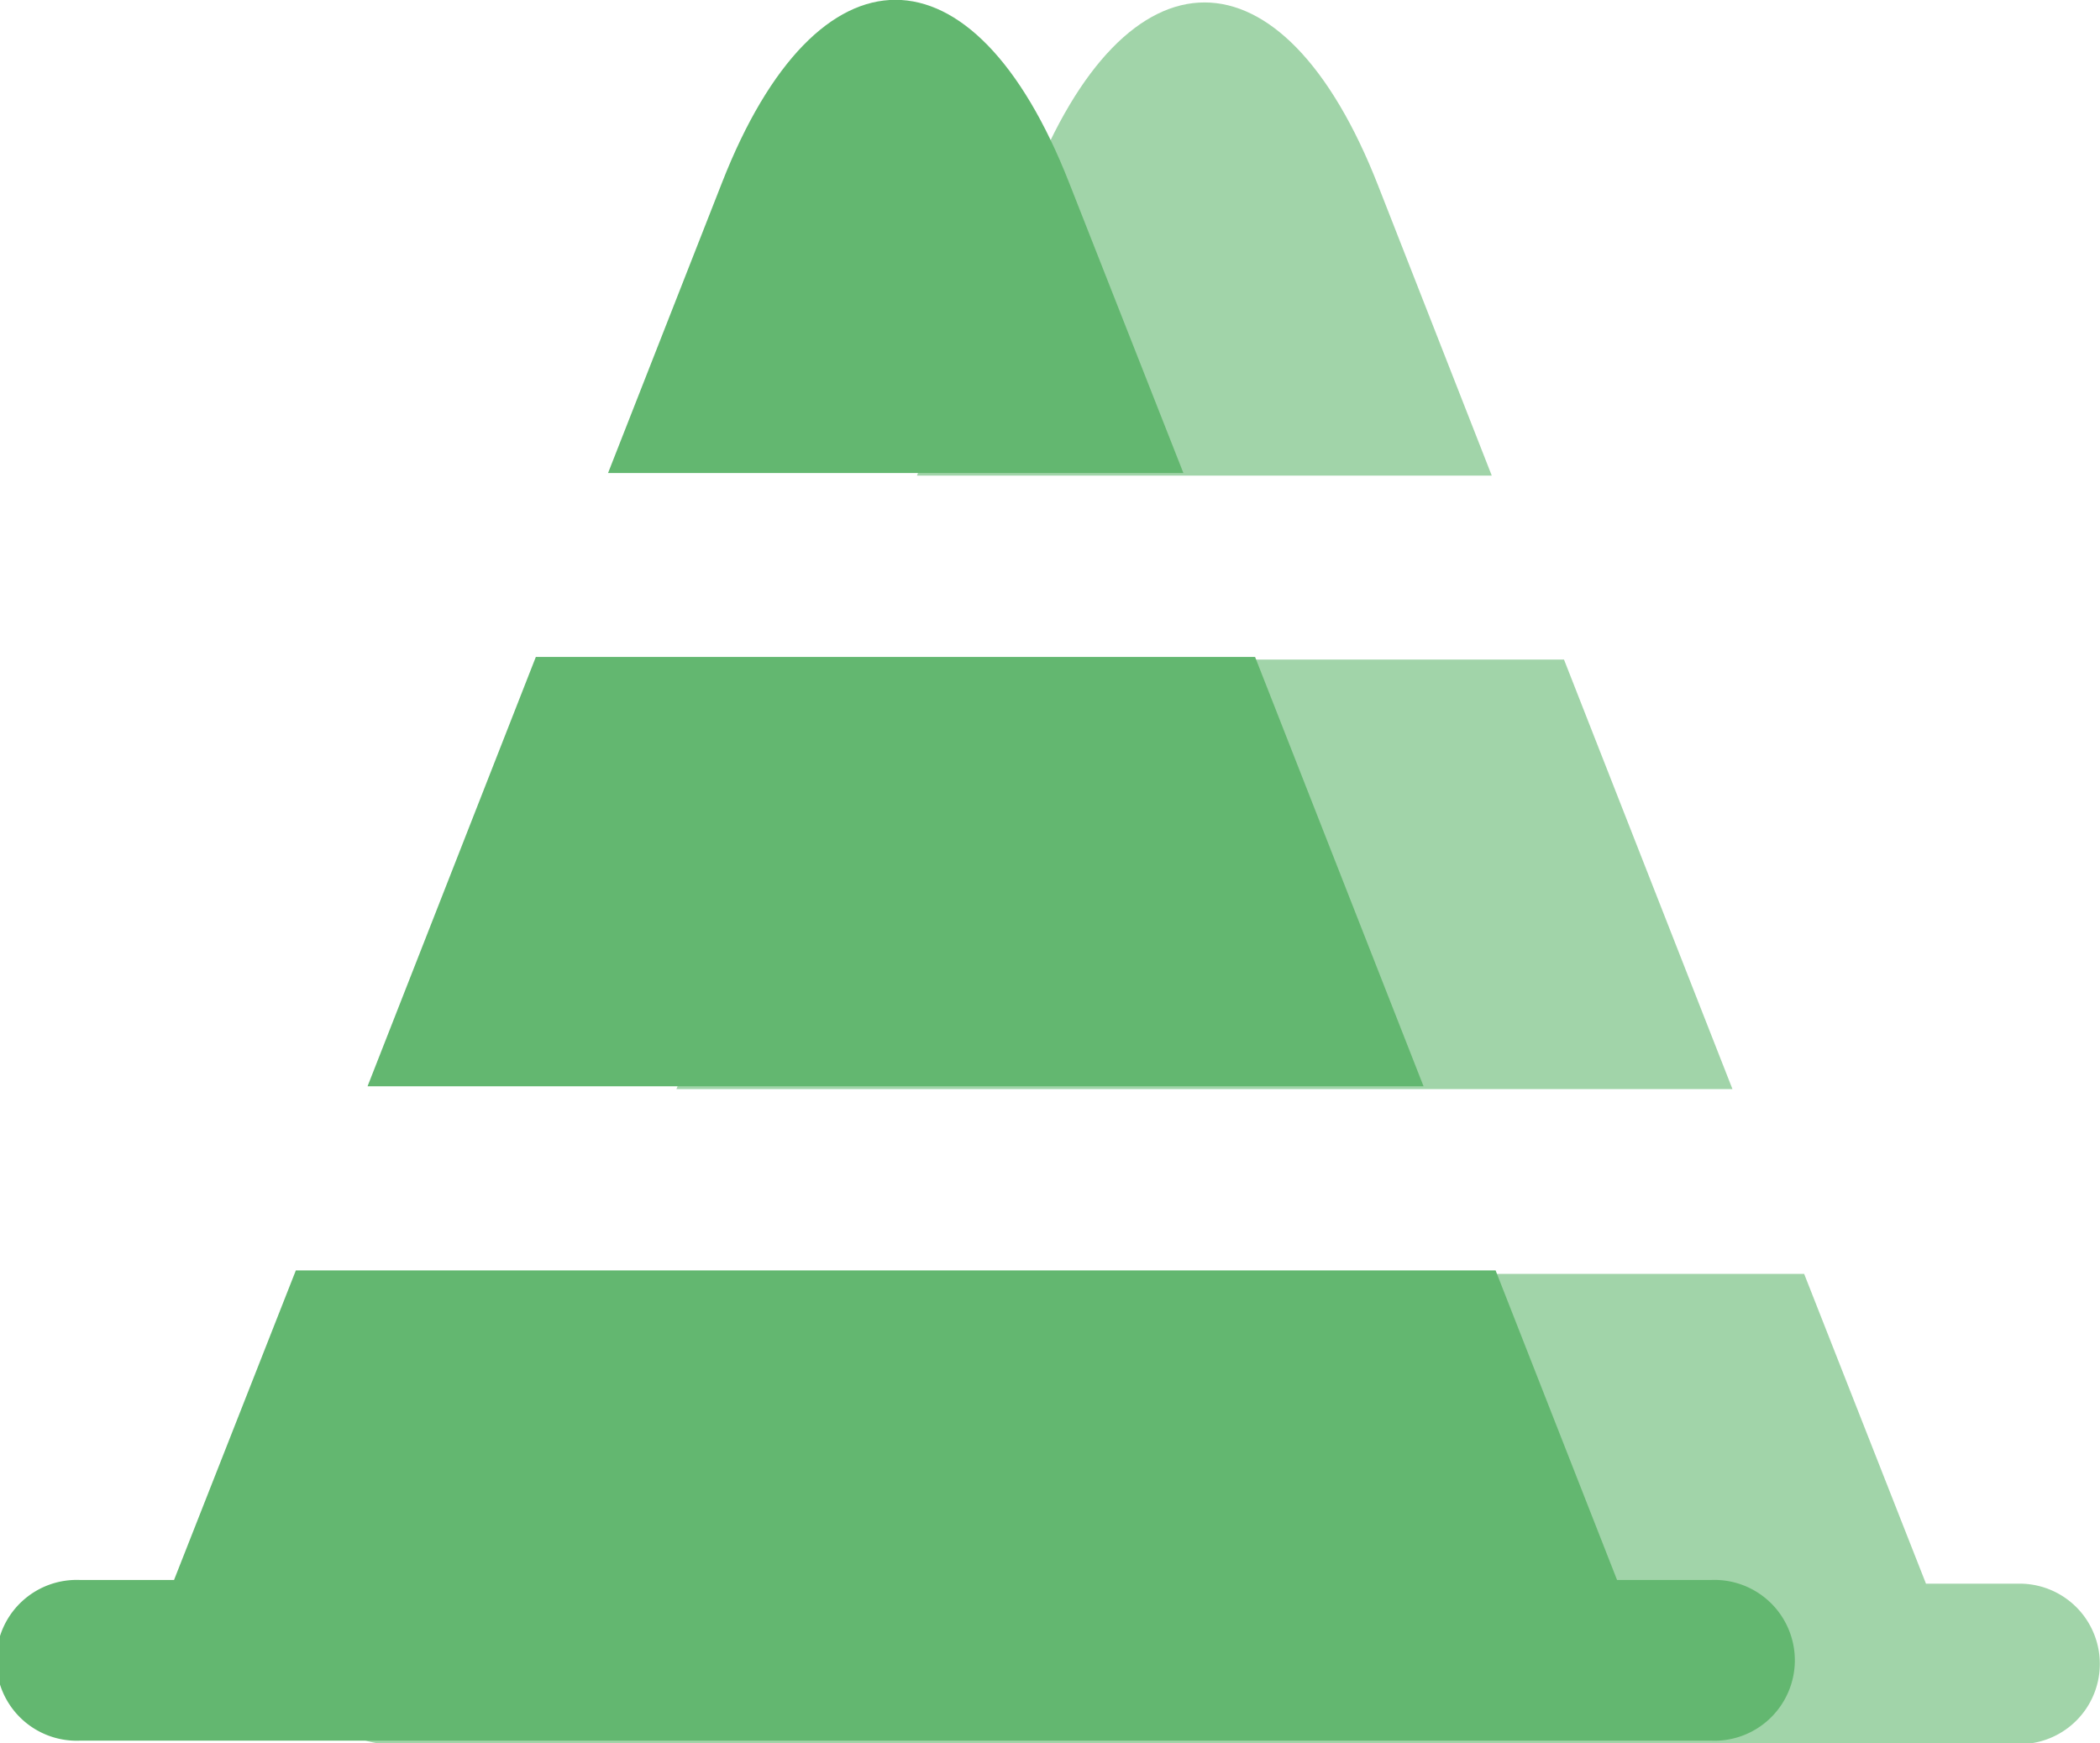 <svg xmlns="http://www.w3.org/2000/svg" viewBox="0 0 120.67 100.17"><defs><style>.cls-1,.cls-2{fill:#63b770;}.cls-1{opacity:0.6;}</style></defs><title>ConstructionGrün</title><g id="Ebene_2" data-name="Ebene 2"><g id="Ebene_1-2" data-name="Ebene 1"><polygon class="cls-1" points="38.87 62.58 99.55 62.58 89.87 37.9 48.55 37.9 38.87 62.58"/><path class="cls-1" d="M85.72,27.33,79.18,10.64c-5.48-14-14.45-14-19.94,0L52.69,27.33Z"/><path class="cls-1" d="M116.05,91h-5.38l-7-17.8h-69l-7,17.8H22.37a4.61,4.61,0,1,0,0,9.22h93.68a4.61,4.61,0,1,0,0-9.22Z"/><polygon class="cls-2" points="21.12 62.42 81.8 62.42 72.12 37.75 30.79 37.75 21.12 62.42"/><path class="cls-2" d="M68,27.18,61.43,10.49c-5.49-14-14.46-14-19.94,0L34.94,27.18Z"/><path class="cls-2" d="M98.3,90.79H92.92L85.94,73H17L10,90.79H4.62a4.62,4.62,0,1,0,0,9.23H98.3a4.62,4.62,0,1,0,0-9.23Z"/></g></g></svg>